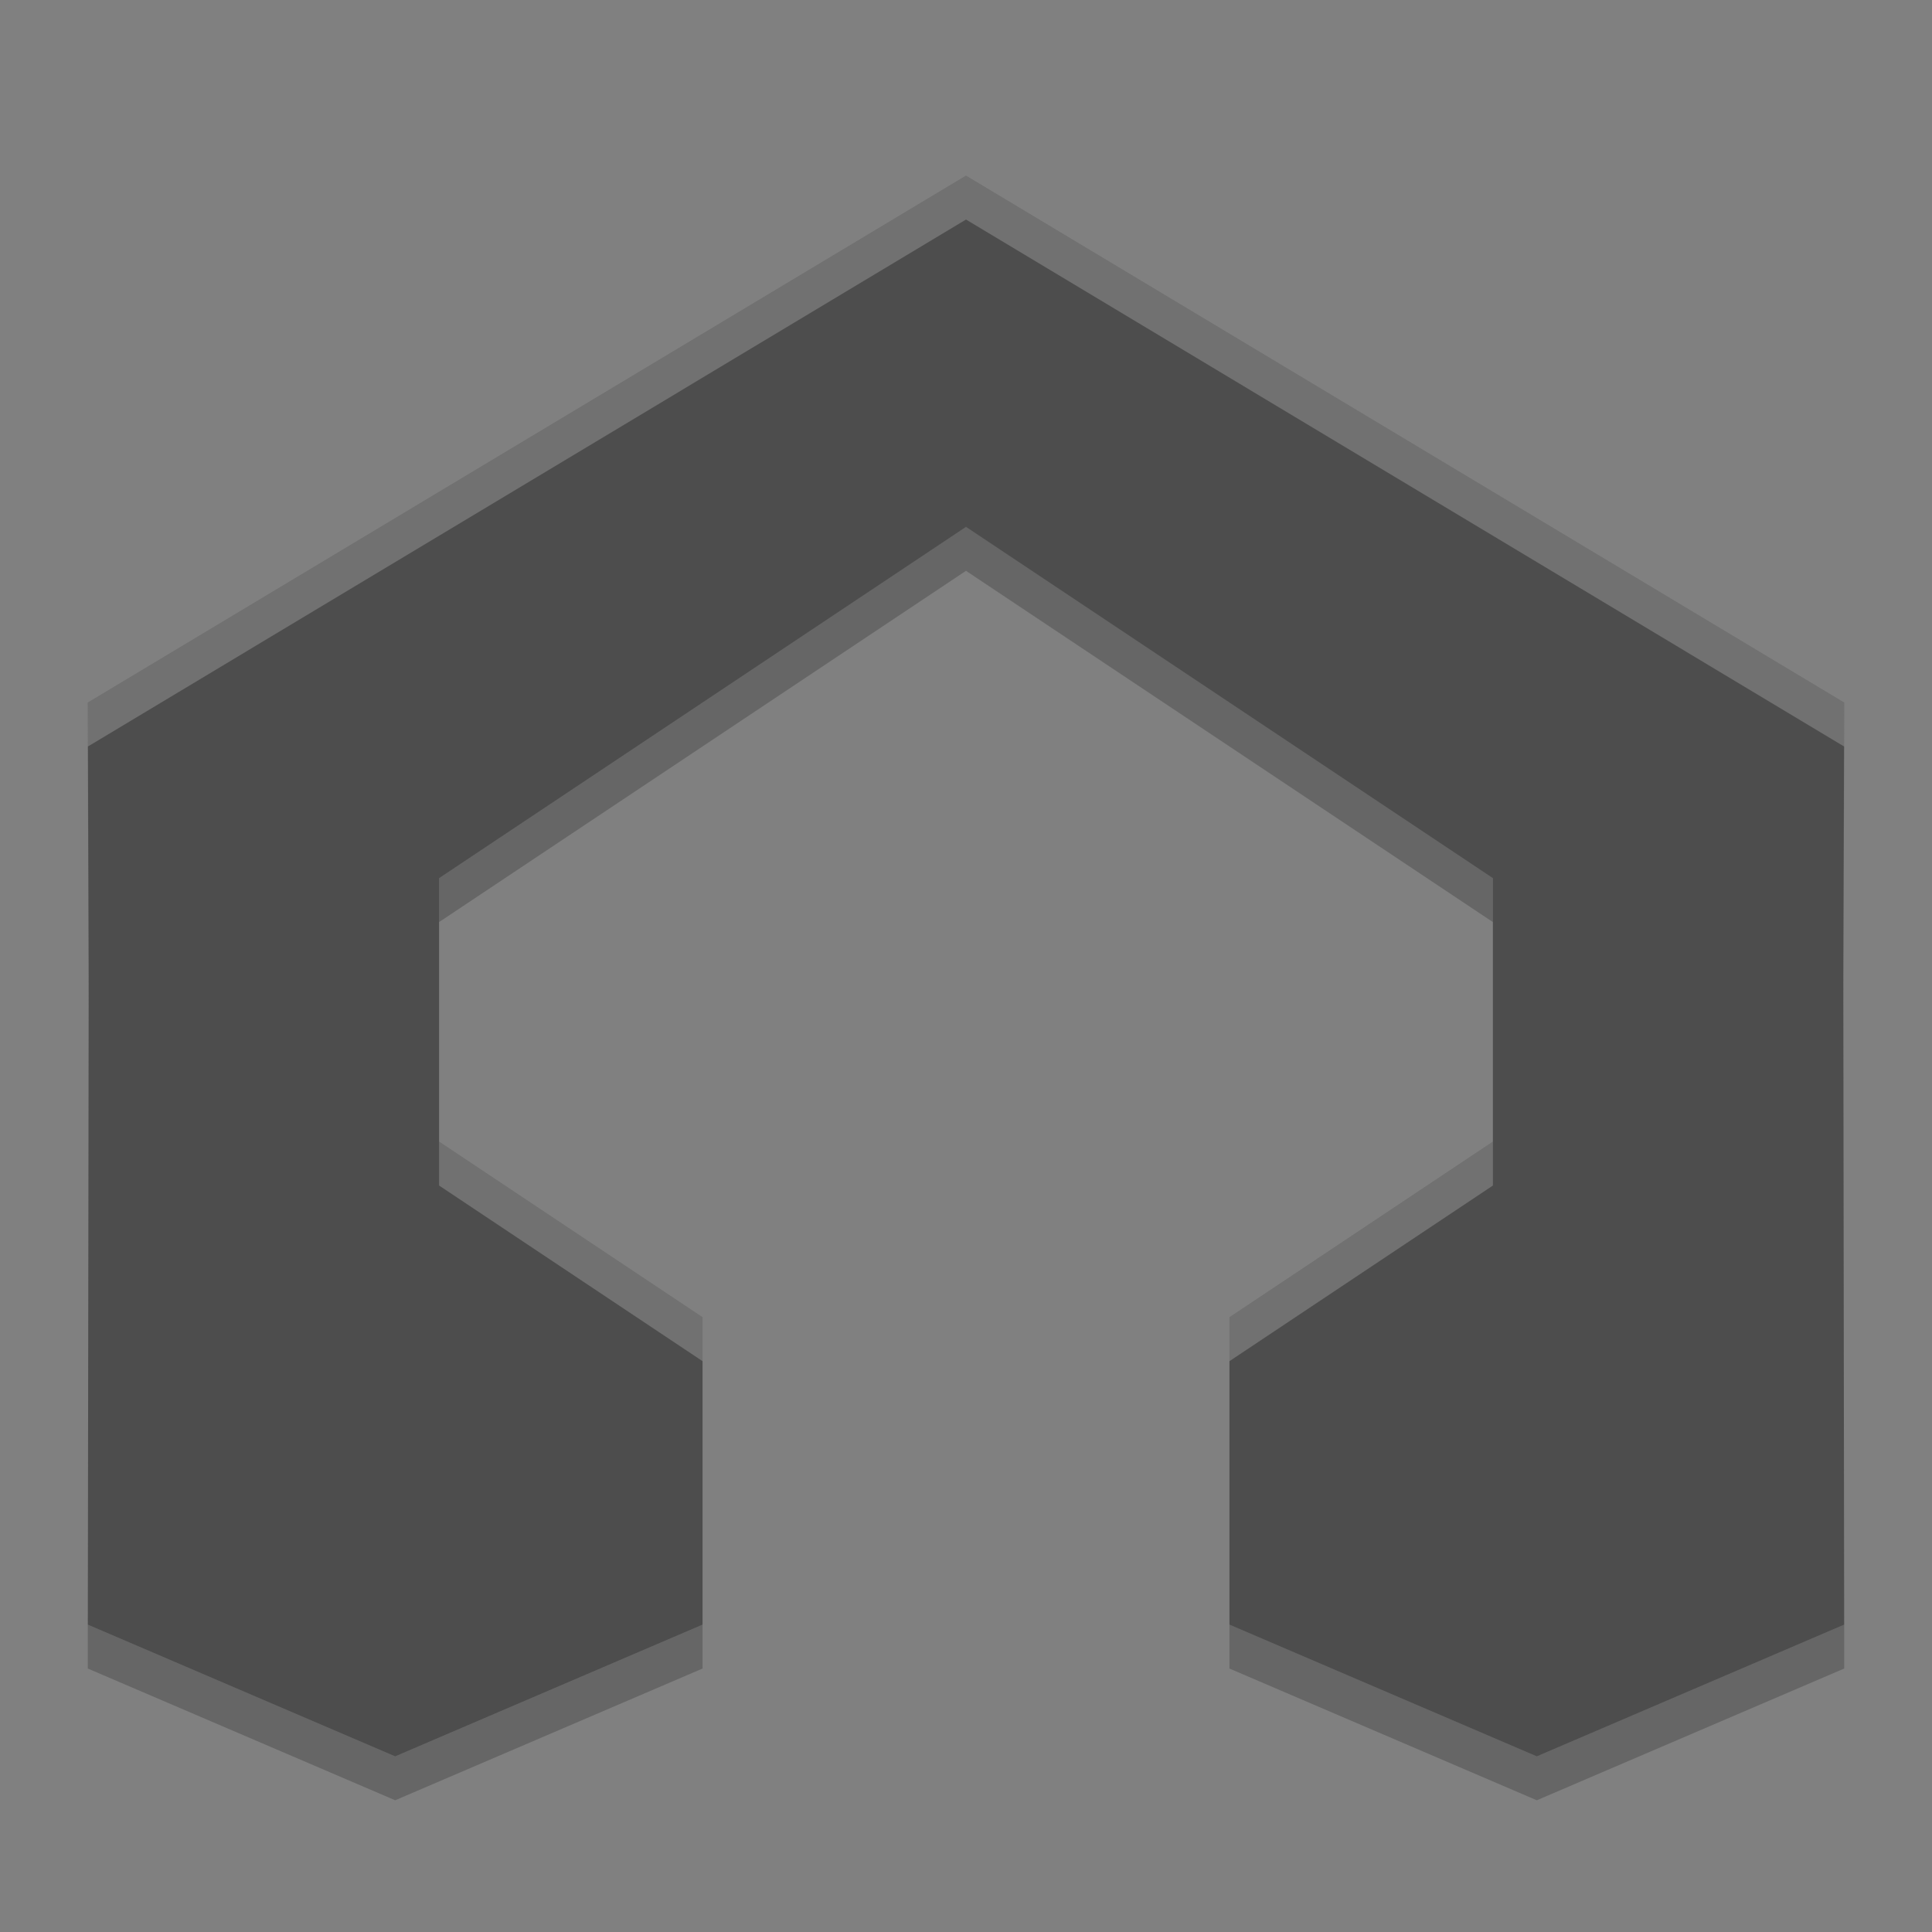 <svg xmlns="http://www.w3.org/2000/svg" width="22" height="22" version="1">
 <rect width="100%" height="100%" fill="#808080" stroke="none"/>
 <path fill="#4d4d4d" d="m11 2-10 6 0.01 3.117-0.01 7.383 3.5 1.5 3.5-1.5v-3.5l-3-2v-3l6-4 6 4v3l-3 2v3.5l3.5 1.5 3.5-1.5-0.01-7.383 0.01-3.117-10-6z"/>
 <path fill="#fff" opacity=".2" d="m11 2-10 6 0.002 0.5 9.998-6 9.998 6 0.002-0.5-10-6zm-6 11v0.5l3 2v-0.5l-3-2zm12 0-3 2v0.5l3-2v-0.5z"/>
 <path opacity=".2" d="m11 6-6 4v0.5l6-4 6 4v-0.5l-6-4zm-10 2.5 0.01 2.969v-0.352l-0.008-2.617h-0.002zm19.998 0-0.008 2.617v0.352l0.01-2.969h-0.002zm-19.998 10v0.5l3.5 1.5 3.5-1.5v-0.5l-3.5 1.5-3.5-1.5zm13 0v0.5l3.5 1.5 3.5-1.5v-0.5l-3.5 1.5-3.5-1.5z"/>
</svg>
